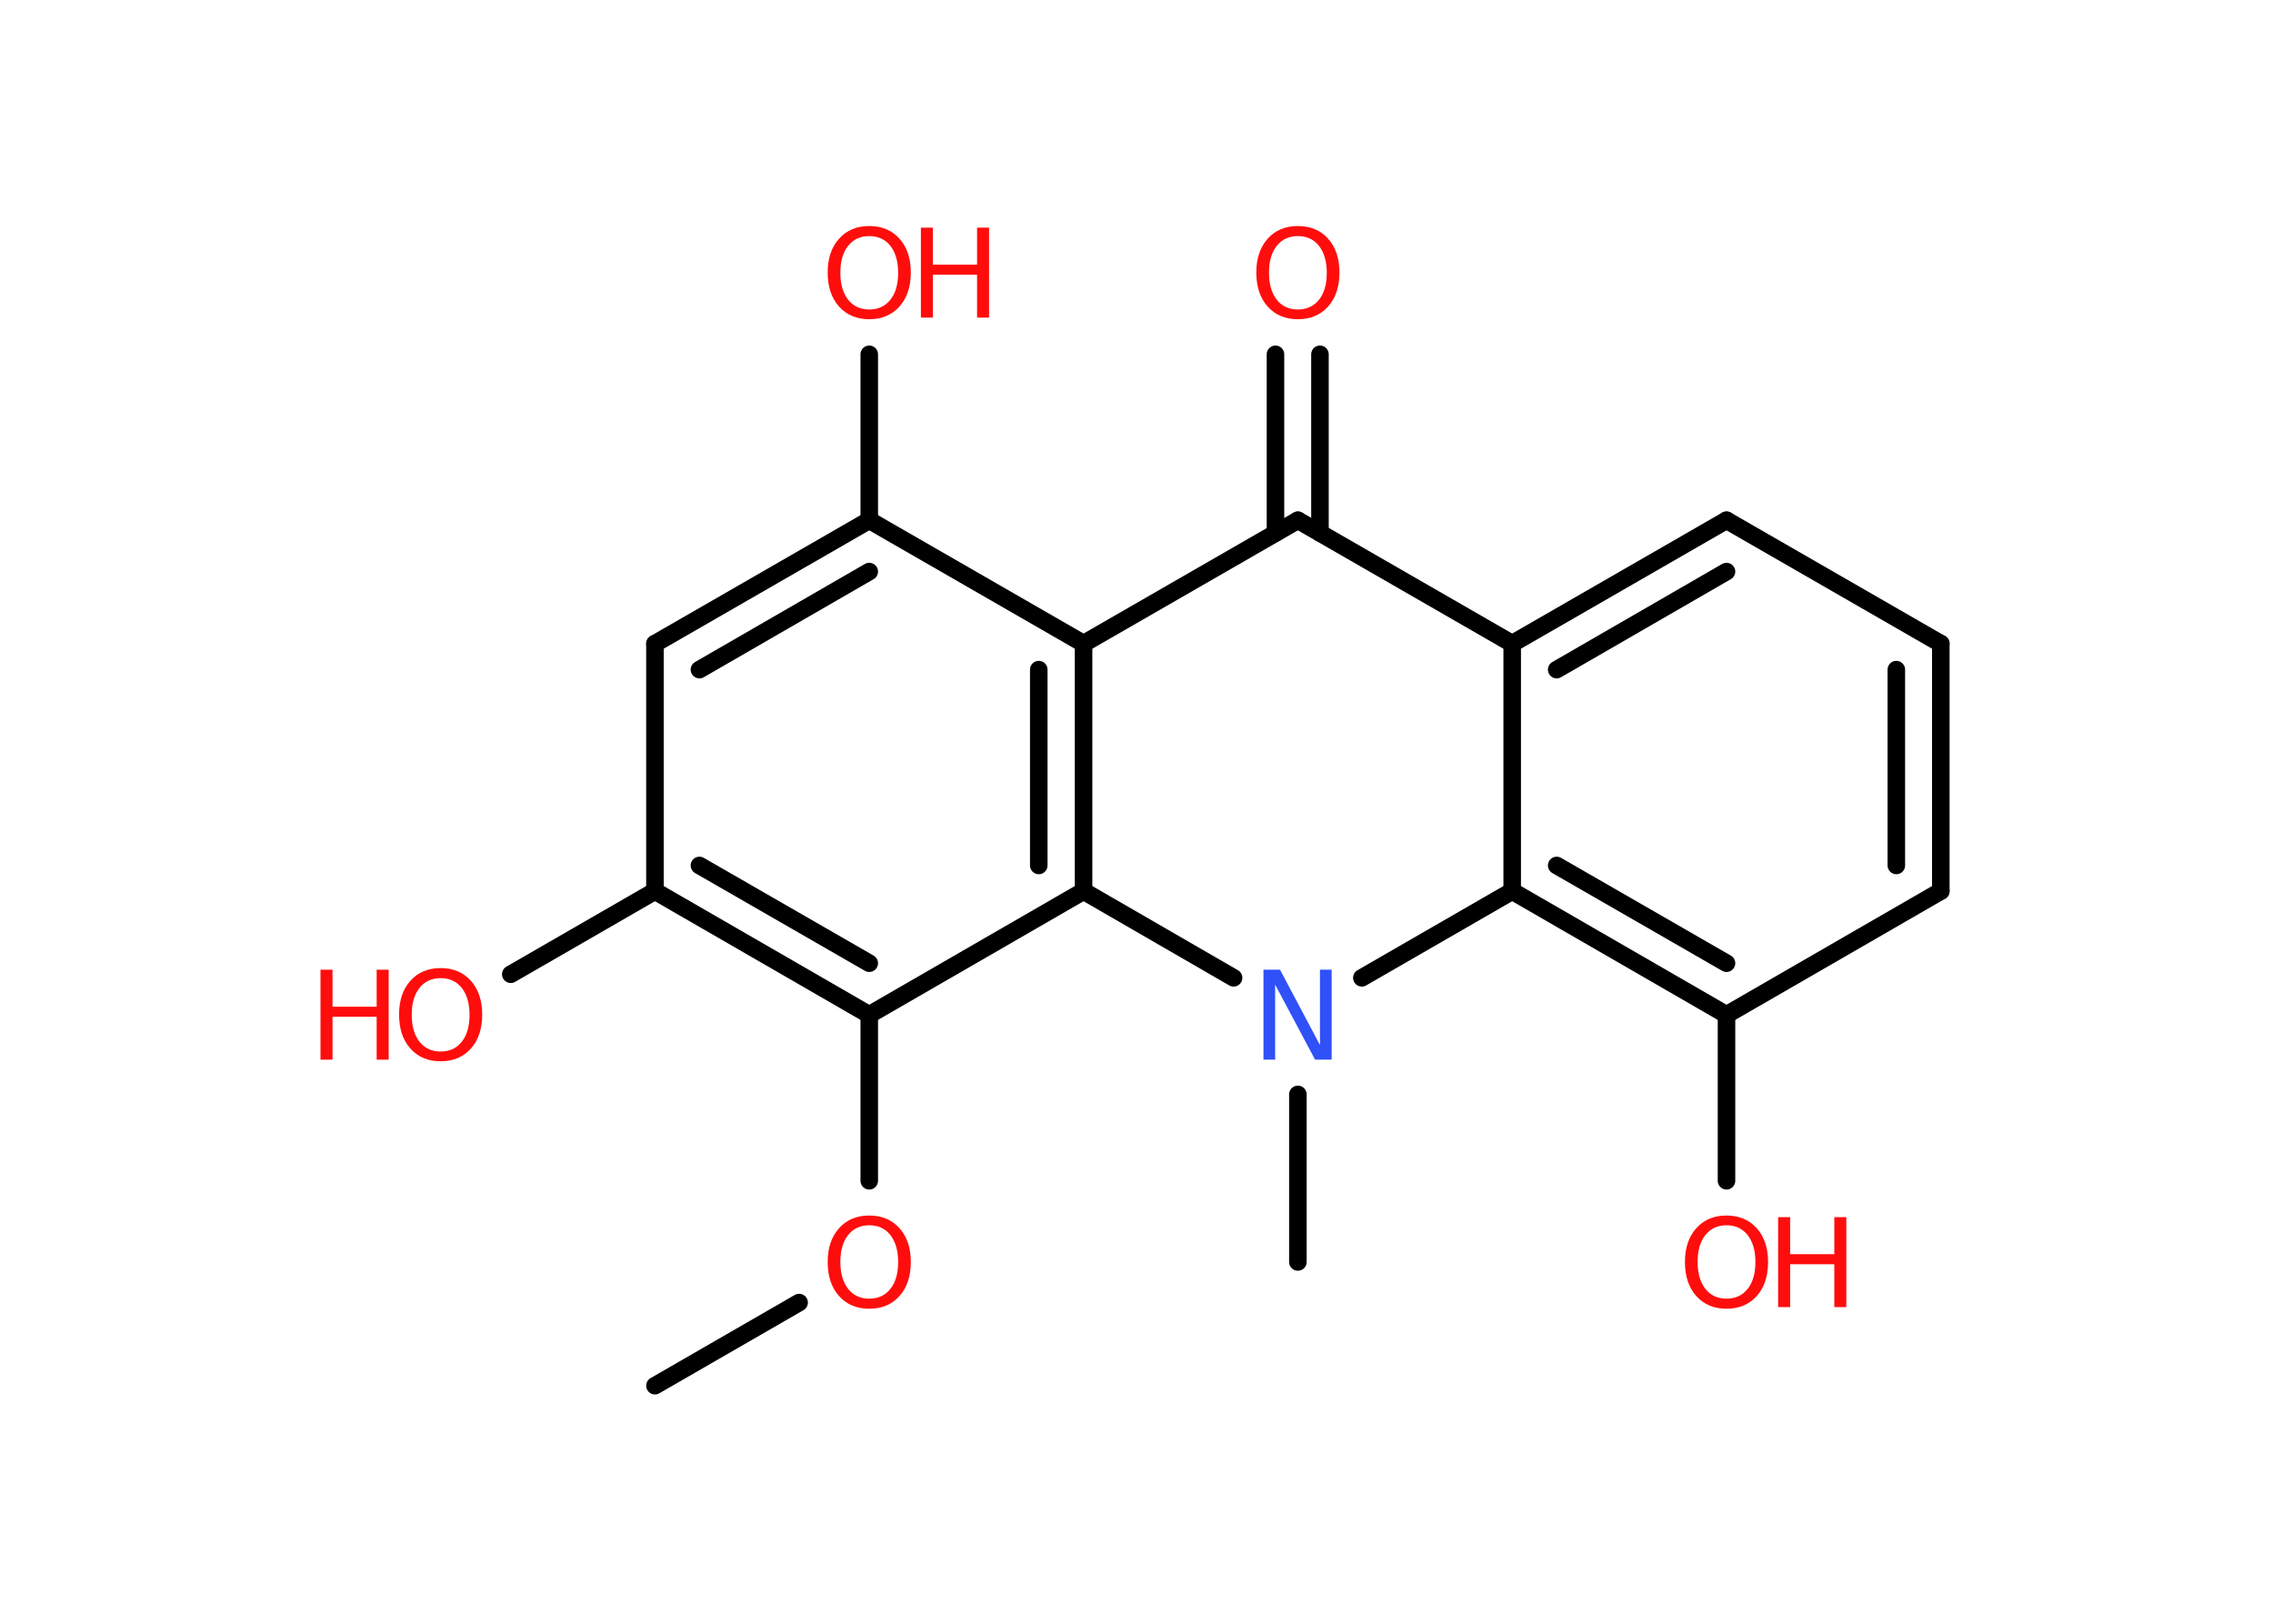 <?xml version='1.0' encoding='UTF-8'?>
<!DOCTYPE svg PUBLIC "-//W3C//DTD SVG 1.1//EN" "http://www.w3.org/Graphics/SVG/1.1/DTD/svg11.dtd">
<svg version='1.2' xmlns='http://www.w3.org/2000/svg' xmlns:xlink='http://www.w3.org/1999/xlink' width='70.0mm' height='50.0mm' viewBox='0 0 70.0 50.0'>
  <desc>Generated by the Chemistry Development Kit (http://github.com/cdk)</desc>
  <g stroke-linecap='round' stroke-linejoin='round' stroke='#000000' stroke-width='.54' fill='#FF0D0D'>
    <rect x='.0' y='.0' width='70.0' height='50.0' fill='#FFFFFF' stroke='none'/>
    <g id='mol1' class='mol'>
      <line id='mol1bnd1' class='bond' x1='20.17' y1='42.67' x2='24.61' y2='40.11'/>
      <line id='mol1bnd2' class='bond' x1='26.77' y1='36.36' x2='26.77' y2='31.25'/>
      <g id='mol1bnd3' class='bond'>
        <line x1='20.17' y1='27.44' x2='26.77' y2='31.25'/>
        <line x1='21.54' y1='26.65' x2='26.77' y2='29.66'/>
      </g>
      <line id='mol1bnd4' class='bond' x1='20.17' y1='27.44' x2='15.73' y2='30.0'/>
      <line id='mol1bnd5' class='bond' x1='20.17' y1='27.44' x2='20.17' y2='19.82'/>
      <g id='mol1bnd6' class='bond'>
        <line x1='26.77' y1='16.02' x2='20.17' y2='19.82'/>
        <line x1='26.77' y1='17.6' x2='21.54' y2='20.62'/>
      </g>
      <line id='mol1bnd7' class='bond' x1='26.77' y1='16.02' x2='26.77' y2='10.91'/>
      <line id='mol1bnd8' class='bond' x1='26.77' y1='16.02' x2='33.37' y2='19.82'/>
      <line id='mol1bnd9' class='bond' x1='33.37' y1='19.82' x2='39.97' y2='16.02'/>
      <g id='mol1bnd10' class='bond'>
        <line x1='39.28' y1='16.41' x2='39.28' y2='10.91'/>
        <line x1='40.65' y1='16.41' x2='40.65' y2='10.91'/>
      </g>
      <line id='mol1bnd11' class='bond' x1='39.97' y1='16.02' x2='46.57' y2='19.82'/>
      <g id='mol1bnd12' class='bond'>
        <line x1='53.17' y1='16.02' x2='46.57' y2='19.82'/>
        <line x1='53.17' y1='17.6' x2='47.94' y2='20.62'/>
      </g>
      <line id='mol1bnd13' class='bond' x1='53.17' y1='16.02' x2='59.77' y2='19.82'/>
      <g id='mol1bnd14' class='bond'>
        <line x1='59.77' y1='27.44' x2='59.77' y2='19.82'/>
        <line x1='58.4' y1='26.65' x2='58.4' y2='20.62'/>
      </g>
      <line id='mol1bnd15' class='bond' x1='59.77' y1='27.44' x2='53.17' y2='31.25'/>
      <line id='mol1bnd16' class='bond' x1='53.17' y1='31.25' x2='53.17' y2='36.36'/>
      <g id='mol1bnd17' class='bond'>
        <line x1='46.57' y1='27.44' x2='53.17' y2='31.25'/>
        <line x1='47.94' y1='26.65' x2='53.17' y2='29.66'/>
      </g>
      <line id='mol1bnd18' class='bond' x1='46.57' y1='19.82' x2='46.57' y2='27.44'/>
      <line id='mol1bnd19' class='bond' x1='46.57' y1='27.44' x2='41.94' y2='30.11'/>
      <line id='mol1bnd20' class='bond' x1='39.97' y1='33.7' x2='39.97' y2='38.86'/>
      <line id='mol1bnd21' class='bond' x1='37.99' y1='30.11' x2='33.37' y2='27.44'/>
      <line id='mol1bnd22' class='bond' x1='26.77' y1='31.25' x2='33.37' y2='27.44'/>
      <g id='mol1bnd23' class='bond'>
        <line x1='33.37' y1='27.44' x2='33.37' y2='19.82'/>
        <line x1='31.99' y1='26.65' x2='31.99' y2='20.62'/>
      </g>
      <path id='mol1atm2' class='atom' d='M26.77 37.73q-.41 .0 -.65 .3q-.24 .3 -.24 .83q.0 .52 .24 .83q.24 .3 .65 .3q.41 .0 .65 -.3q.24 -.3 .24 -.83q.0 -.52 -.24 -.83q-.24 -.3 -.65 -.3zM26.77 37.43q.58 .0 .93 .39q.35 .39 .35 1.04q.0 .66 -.35 1.05q-.35 .39 -.93 .39q-.58 .0 -.93 -.39q-.35 -.39 -.35 -1.05q.0 -.65 .35 -1.04q.35 -.39 .93 -.39z' stroke='none'/>
      <g id='mol1atm5' class='atom'>
        <path d='M13.57 30.12q-.41 .0 -.65 .3q-.24 .3 -.24 .83q.0 .52 .24 .83q.24 .3 .65 .3q.41 .0 .65 -.3q.24 -.3 .24 -.83q.0 -.52 -.24 -.83q-.24 -.3 -.65 -.3zM13.57 29.81q.58 .0 .93 .39q.35 .39 .35 1.04q.0 .66 -.35 1.05q-.35 .39 -.93 .39q-.58 .0 -.93 -.39q-.35 -.39 -.35 -1.05q.0 -.65 .35 -1.04q.35 -.39 .93 -.39z' stroke='none'/>
        <path d='M9.87 29.86h.37v1.14h1.36v-1.14h.37v2.77h-.37v-1.32h-1.36v1.32h-.37v-2.77z' stroke='none'/>
      </g>
      <g id='mol1atm8' class='atom'>
        <path d='M26.77 7.27q-.41 .0 -.65 .3q-.24 .3 -.24 .83q.0 .52 .24 .83q.24 .3 .65 .3q.41 .0 .65 -.3q.24 -.3 .24 -.83q.0 -.52 -.24 -.83q-.24 -.3 -.65 -.3zM26.77 6.96q.58 .0 .93 .39q.35 .39 .35 1.04q.0 .66 -.35 1.05q-.35 .39 -.93 .39q-.58 .0 -.93 -.39q-.35 -.39 -.35 -1.05q.0 -.65 .35 -1.04q.35 -.39 .93 -.39z' stroke='none'/>
        <path d='M28.36 7.01h.37v1.14h1.36v-1.14h.37v2.77h-.37v-1.32h-1.36v1.32h-.37v-2.77z' stroke='none'/>
      </g>
      <path id='mol1atm11' class='atom' d='M39.97 7.27q-.41 .0 -.65 .3q-.24 .3 -.24 .83q.0 .52 .24 .83q.24 .3 .65 .3q.41 .0 .65 -.3q.24 -.3 .24 -.83q.0 -.52 -.24 -.83q-.24 -.3 -.65 -.3zM39.97 6.96q.58 .0 .93 .39q.35 .39 .35 1.04q.0 .66 -.35 1.05q-.35 .39 -.93 .39q-.58 .0 -.93 -.39q-.35 -.39 -.35 -1.05q.0 -.65 .35 -1.04q.35 -.39 .93 -.39z' stroke='none'/>
      <g id='mol1atm17' class='atom'>
        <path d='M53.17 37.73q-.41 .0 -.65 .3q-.24 .3 -.24 .83q.0 .52 .24 .83q.24 .3 .65 .3q.41 .0 .65 -.3q.24 -.3 .24 -.83q.0 -.52 -.24 -.83q-.24 -.3 -.65 -.3zM53.17 37.43q.58 .0 .93 .39q.35 .39 .35 1.04q.0 .66 -.35 1.05q-.35 .39 -.93 .39q-.58 .0 -.93 -.39q-.35 -.39 -.35 -1.05q.0 -.65 .35 -1.04q.35 -.39 .93 -.39z' stroke='none'/>
        <path d='M54.76 37.48h.37v1.14h1.36v-1.14h.37v2.77h-.37v-1.32h-1.36v1.32h-.37v-2.77z' stroke='none'/>
      </g>
      <path id='mol1atm19' class='atom' d='M38.92 29.86h.5l1.23 2.32v-2.32h.36v2.77h-.51l-1.23 -2.31v2.31h-.36v-2.77z' stroke='none' fill='#3050F8'/>
    </g>
  </g>
</svg>
